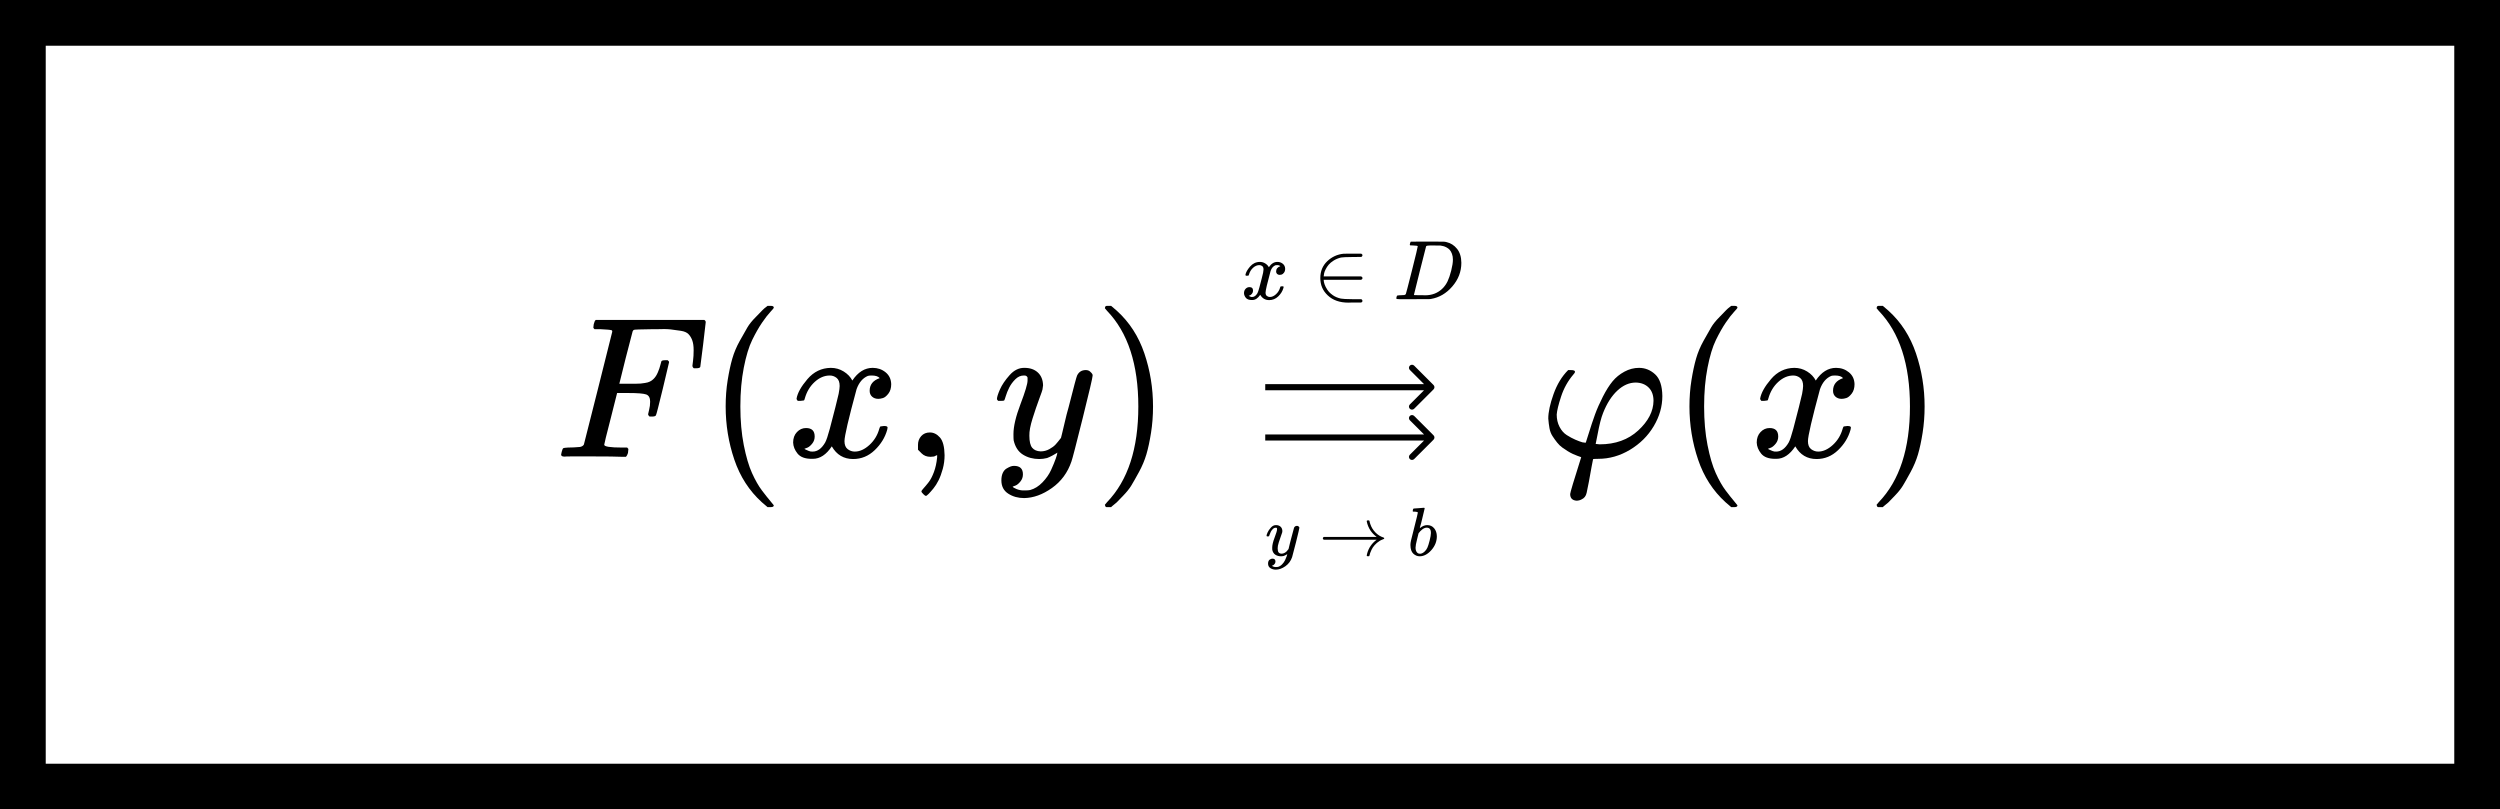 <svg width="1640" height="531" viewBox="0 0 1640 531" fill="none" xmlns="http://www.w3.org/2000/svg">
<rect width="1640" height="531" fill="black"/>
<path d="M30 30H1610V501H30V30Z" fill="white"/>
<path d="M940.414 255.414C941.195 254.633 941.195 253.367 940.414 252.586L927.686 239.858C926.905 239.077 925.639 239.077 924.858 239.858C924.077 240.639 924.077 241.905 924.858 242.686L936.172 254L924.858 265.314C924.077 266.095 924.077 267.361 924.858 268.142C925.639 268.923 926.905 268.923 927.686 268.142L940.414 255.414ZM830 254V256H939V254V252H830V254Z" fill="black"/>
<path d="M940.414 288.414C941.195 287.633 941.195 286.367 940.414 285.586L927.686 272.858C926.905 272.077 925.639 272.077 924.858 272.858C924.077 273.639 924.077 274.905 924.858 275.686L936.172 287L924.858 298.314C924.077 299.095 924.077 300.361 924.858 301.142C925.639 301.923 926.905 301.923 927.686 301.142L940.414 288.414ZM830 287V289H939V287V285H830V287Z" fill="black"/>
<path d="M830.846 351.473C830.846 351.051 831.073 350.328 831.526 349.305C831.98 348.281 832.706 347.212 833.704 346.098C834.702 344.984 835.821 344.442 837.061 344.472C838.301 344.472 839.298 344.818 840.054 345.511C840.811 346.203 841.204 347.167 841.234 348.401C841.173 348.973 841.128 349.29 841.098 349.35C841.098 349.44 840.856 350.133 840.372 351.427C839.888 352.722 839.389 354.182 838.875 355.808C838.361 357.434 838.119 358.729 838.149 359.692C838.149 360.987 838.361 361.89 838.784 362.402C839.208 362.914 839.843 363.185 840.69 363.215C841.385 363.215 842.035 363.05 842.64 362.718C843.245 362.387 843.714 362.041 844.046 361.68C844.379 361.318 844.787 360.821 845.271 360.189C845.271 360.159 845.347 359.858 845.498 359.286C845.649 358.714 845.861 357.826 846.133 356.621C846.405 355.417 846.692 354.303 846.995 353.279C848.144 348.763 848.779 346.399 848.9 346.188C849.293 345.375 849.943 344.969 850.851 344.969C851.244 344.969 851.561 345.074 851.803 345.285C852.045 345.496 852.211 345.677 852.302 345.827C852.393 345.978 852.423 346.113 852.393 346.234C852.393 346.625 851.652 349.786 850.17 355.718C848.688 361.649 847.842 364.901 847.63 365.473C846.783 367.972 845.316 369.96 843.23 371.435C841.143 372.91 839.057 373.663 836.97 373.693C835.609 373.693 834.415 373.362 833.386 372.7C832.358 372.037 831.844 371.044 831.844 369.719C831.844 369.056 831.95 368.499 832.162 368.048C832.373 367.596 832.661 367.265 833.023 367.054C833.386 366.843 833.689 366.693 833.931 366.602C834.173 366.512 834.43 366.467 834.702 366.467C836.032 366.467 836.698 367.099 836.698 368.364C836.698 368.966 836.516 369.493 836.153 369.945C835.79 370.396 835.443 370.697 835.11 370.848C834.777 370.998 834.581 371.074 834.52 371.074L834.384 371.119C834.445 371.269 834.732 371.45 835.246 371.661C835.76 371.872 836.274 371.977 836.788 371.977H837.151C837.665 371.977 838.059 371.947 838.331 371.887C839.329 371.616 840.251 371.044 841.098 370.17C841.945 369.297 842.595 368.364 843.048 367.37C843.502 366.377 843.85 365.534 844.092 364.841C844.334 364.149 844.455 363.697 844.455 363.486L844.182 363.667C844.001 363.787 843.714 363.953 843.321 364.164C842.927 364.374 842.534 364.555 842.141 364.706C841.536 364.856 840.947 364.931 840.372 364.931C838.981 364.931 837.756 364.6 836.698 363.938C835.639 363.275 834.944 362.206 834.611 360.731C834.581 360.52 834.566 360.054 834.566 359.331C834.566 357.615 835.095 355.372 836.153 352.602C837.212 349.832 837.741 348.07 837.741 347.317C837.741 347.287 837.741 347.257 837.741 347.227C837.741 346.956 837.741 346.775 837.741 346.685C837.741 346.595 837.681 346.489 837.56 346.369C837.439 346.249 837.272 346.188 837.061 346.188H836.879C836.184 346.188 835.549 346.474 834.974 347.046C834.399 347.619 833.946 348.236 833.613 348.898C833.28 349.561 833.023 350.193 832.842 350.795C832.661 351.397 832.54 351.728 832.479 351.789C832.419 351.849 832.177 351.879 831.753 351.879H831.118C830.937 351.698 830.846 351.563 830.846 351.473Z" fill="black"/>
<path d="M867.771 353.731C867.771 353.731 867.771 353.535 867.771 353.144C867.771 352.752 867.982 352.451 868.406 352.24H903.107C899.599 349.621 897.437 346.264 896.621 342.169C896.621 342.139 896.621 342.094 896.621 342.033C896.621 341.973 896.605 341.928 896.575 341.898C896.575 341.536 896.832 341.356 897.346 341.356H897.482C897.755 341.356 897.936 341.371 898.027 341.401C898.117 341.431 898.208 341.491 898.299 341.582C898.39 341.672 898.435 341.807 898.435 341.988C898.435 342.169 898.48 342.41 898.571 342.711C898.662 343.012 898.783 343.388 898.934 343.84C899.599 345.857 900.703 347.664 902.245 349.26C903.788 350.855 905.587 351.984 907.643 352.647C907.916 352.737 908.052 352.903 908.052 353.144C908.052 353.324 907.976 353.46 907.825 353.55C907.674 353.64 907.311 353.791 906.736 354.002C906.162 354.212 905.587 354.499 905.012 354.86C903.773 355.643 902.699 356.546 901.792 357.57C900.885 358.593 900.204 359.602 899.75 360.596C899.297 361.589 898.979 362.342 898.798 362.854C898.616 363.366 898.495 363.832 898.435 364.254C898.375 364.555 898.299 364.736 898.208 364.796C898.117 364.856 897.876 364.901 897.482 364.931C896.878 364.931 896.575 364.766 896.575 364.435C896.575 364.224 896.651 363.847 896.802 363.305C897.77 359.512 899.871 356.425 903.107 354.047H868.406C867.982 353.836 867.771 353.535 867.771 353.144V353.731Z" fill="black"/>
<path d="M926.741 335.214C926.741 334.912 926.801 334.566 926.922 334.175C927.043 333.783 927.224 333.588 927.466 333.588C927.497 333.588 928.585 333.512 930.732 333.362C932.88 333.211 933.983 333.121 934.044 333.091C934.407 333.091 934.588 333.226 934.588 333.497C934.588 333.768 934.074 335.921 933.046 339.956C932.804 340.979 932.547 342.033 932.275 343.117C932.003 344.201 931.776 345.014 931.594 345.556L931.413 346.414C931.413 346.505 931.504 346.459 931.685 346.279C933.167 345.074 934.694 344.472 936.267 344.472C938.141 344.472 939.654 345.165 940.803 346.55C941.952 347.935 942.542 349.681 942.572 351.789C942.572 355.131 941.377 358.157 938.988 360.867C936.599 363.576 934.029 364.931 931.277 364.931C929.765 364.931 928.389 364.359 927.149 363.215C925.909 362.071 925.274 360.219 925.244 357.66V357.253C925.244 356.621 925.365 355.748 925.607 354.634C925.848 353.52 926.589 350.554 927.829 345.737C929.341 339.805 930.097 336.659 930.097 336.297C930.097 335.936 929.523 335.725 928.374 335.665C928.222 335.665 928.101 335.665 928.011 335.665H927.784C927.481 335.665 927.285 335.665 927.194 335.665C927.103 335.665 926.998 335.62 926.877 335.53C926.756 335.439 926.71 335.334 926.741 335.214ZM938.671 349.756V349.485C938.671 347.257 937.748 346.143 935.904 346.143C935.39 346.143 934.86 346.264 934.316 346.505C933.772 346.745 933.273 347.062 932.819 347.453C932.365 347.844 931.972 348.206 931.64 348.537C931.307 348.868 931.035 349.199 930.823 349.53L930.551 349.892L929.598 353.776C928.933 356.365 928.6 358.202 928.6 359.286C928.6 360.731 928.963 361.815 929.689 362.538C930.173 363.019 930.778 363.26 931.504 363.26C932.502 363.26 933.515 362.779 934.543 361.815C935.299 361.123 935.904 360.279 936.357 359.286C936.811 358.292 937.31 356.712 937.854 354.544C938.399 352.376 938.671 350.78 938.671 349.756Z" fill="black"/>
<path d="M817.007 180.273C817.266 178.724 818.264 176.935 820.001 174.906C821.738 172.877 823.882 171.844 826.432 171.807C827.725 171.807 828.908 172.139 829.98 172.803C831.052 173.467 831.846 174.297 832.364 175.293C833.916 172.969 835.782 171.807 837.963 171.807C839.33 171.807 840.513 172.213 841.511 173.025C842.509 173.836 843.026 174.925 843.063 176.289C843.063 177.359 842.804 178.226 842.287 178.89C841.769 179.554 841.271 179.96 840.79 180.107C840.31 180.255 839.885 180.329 839.515 180.329C838.813 180.329 838.24 180.126 837.796 179.72C837.353 179.314 837.131 178.779 837.131 178.115C837.131 176.419 838.055 175.257 839.903 174.629C839.497 174.15 838.757 173.91 837.686 173.91C837.205 173.91 836.854 173.947 836.632 174.021C835.228 174.611 834.193 175.828 833.528 177.673C831.31 185.825 830.202 190.584 830.202 191.949C830.202 192.982 830.497 193.719 831.089 194.162C831.68 194.605 832.327 194.826 833.029 194.826C834.396 194.826 835.745 194.217 837.076 193C838.406 191.783 839.312 190.289 839.792 188.518C839.903 188.149 840.014 187.946 840.125 187.909C840.236 187.873 840.531 187.836 841.012 187.799H841.234C841.788 187.799 842.065 187.946 842.065 188.241C842.065 188.278 842.028 188.481 841.954 188.85C841.363 190.953 840.217 192.816 838.517 194.439C836.817 196.062 834.84 196.873 832.585 196.873C829.998 196.873 828.04 195.711 826.709 193.387C825.194 195.674 823.457 196.818 821.498 196.818H821.165C819.354 196.818 818.061 196.338 817.285 195.379C816.509 194.42 816.102 193.406 816.065 192.336C816.065 191.156 816.416 190.197 817.118 189.459C817.821 188.721 818.652 188.352 819.613 188.352C821.202 188.352 821.997 189.127 821.997 190.676C821.997 191.414 821.775 192.059 821.332 192.613C820.888 193.166 820.463 193.535 820.057 193.719C819.65 193.904 819.41 193.996 819.336 193.996L819.17 194.051C819.17 194.088 819.28 194.162 819.502 194.273C819.724 194.383 820.02 194.512 820.389 194.66C820.759 194.808 821.11 194.863 821.442 194.826C822.773 194.826 823.919 193.996 824.88 192.336C825.212 191.746 825.637 190.492 826.155 188.573C826.672 186.655 827.189 184.663 827.707 182.597C828.224 180.532 828.52 179.314 828.594 178.945C828.779 177.949 828.871 177.23 828.871 176.787C828.871 175.755 828.594 175.017 828.04 174.574C827.485 174.131 826.857 173.91 826.155 173.91C824.676 173.91 823.29 174.5 821.997 175.681C820.703 176.861 819.798 178.374 819.28 180.218C819.207 180.55 819.114 180.735 819.003 180.771C818.892 180.808 818.597 180.845 818.116 180.882H817.34C817.118 180.661 817.007 180.458 817.007 180.273Z" fill="black"/>
<path d="M866.125 182.431C866.125 177.931 867.64 174.242 870.671 171.365C873.701 168.487 877.286 166.846 881.426 166.44C881.463 166.44 881.777 166.44 882.368 166.44C882.959 166.44 883.735 166.422 884.696 166.385C885.657 166.348 886.581 166.348 887.468 166.385H892.957C893.511 166.68 893.788 167.049 893.788 167.491C893.788 167.823 893.548 168.174 893.067 168.543L887.302 168.598C883.2 168.635 880.668 168.746 879.707 168.93C877.896 169.373 876.288 170.037 874.884 170.922C873.48 171.807 872.389 172.711 871.613 173.633C870.837 174.556 870.172 175.57 869.617 176.677C869.063 177.783 868.73 178.669 868.62 179.333C868.509 179.997 868.416 180.624 868.342 181.214V181.325H892.957C893.511 181.62 893.788 181.989 893.788 182.431C893.788 182.874 893.511 183.243 892.957 183.538H868.342V183.649C868.342 184.423 868.527 185.364 868.897 186.471C869.266 187.577 869.876 188.776 870.726 190.067C871.576 191.358 872.759 192.539 874.274 193.609C875.789 194.678 877.582 195.435 879.652 195.877C880.649 196.099 883.2 196.228 887.302 196.265H893.067C893.548 196.634 893.788 197.002 893.788 197.371C893.788 197.814 893.511 198.183 892.957 198.478H887.579C887.32 198.478 886.858 198.478 886.193 198.478C885.528 198.478 884.992 198.496 884.585 198.533C878.857 198.533 874.33 196.947 871.003 193.775C867.751 190.75 866.125 186.969 866.125 182.431Z" fill="black"/>
<path d="M930.044 161.516C930.044 161.257 928.991 161.091 926.884 161.018C926.034 161.018 925.48 160.999 925.221 160.962C924.962 160.925 924.833 160.759 924.833 160.464C924.833 160.169 924.907 159.8 925.055 159.358C925.202 158.915 925.332 158.638 925.443 158.528C925.517 158.491 929.194 158.472 936.475 158.472C942.647 158.509 946.102 158.528 946.841 158.528C947.581 158.528 948.32 158.638 949.059 158.86C951.72 159.487 953.974 160.944 955.822 163.231C957.67 165.518 958.613 168.58 958.65 172.416C958.65 178.171 956.672 183.335 952.718 187.909C948.763 192.484 944.107 195.213 938.748 196.099L937.971 196.209L927.217 196.265H921.063H918.125C917.238 196.265 916.665 196.228 916.406 196.154C916.148 196.08 916 195.914 915.963 195.656C915.963 195.582 916.018 195.324 916.129 194.881C916.277 194.291 916.425 193.959 916.573 193.885C916.721 193.812 917.146 193.756 917.848 193.719C918.846 193.719 919.954 193.664 921.174 193.553C921.691 193.443 922.043 193.221 922.227 192.889C922.338 192.742 923.669 187.614 926.219 177.507C928.769 167.399 930.044 162.069 930.044 161.516ZM953.106 170.313C953.106 168.912 952.903 167.658 952.496 166.551C952.09 165.444 951.609 164.577 951.055 163.95C950.5 163.323 949.817 162.788 949.003 162.346C948.19 161.903 947.47 161.608 946.841 161.46C946.213 161.313 945.566 161.184 944.901 161.073C944.827 161.073 944.569 161.073 944.125 161.073C943.682 161.073 943.146 161.073 942.517 161.073C941.889 161.073 941.279 161.054 940.688 161.018H938.304C936.678 161.018 935.754 161.202 935.532 161.571C935.458 161.718 934.109 167.03 931.485 177.507C928.861 187.983 927.549 193.277 927.549 193.387C927.549 193.535 927.753 193.609 928.159 193.609C928.566 193.609 929.989 193.627 932.428 193.664C932.613 193.664 932.964 193.664 933.481 193.664C933.998 193.664 934.442 193.682 934.812 193.719C939.468 193.719 943.312 192.207 946.343 189.182C947.673 187.854 948.763 186.305 949.613 184.534C950.463 182.763 951.258 180.421 951.997 177.507C952.736 174.593 953.106 172.195 953.106 170.313Z" fill="black"/>
<path d="M1021.2 271.945C1021.2 274.938 1021.82 277.622 1023.05 279.999C1024.28 282.375 1025.86 284.18 1027.79 285.412C1029.72 286.644 1031.61 287.656 1033.45 288.448C1035.3 289.241 1036.84 289.813 1038.07 290.165L1040.04 290.429L1040.3 290.297L1042.02 284.884C1043.6 279.779 1045.05 275.422 1046.36 271.813C1047.68 268.204 1049.39 264.332 1051.5 260.195C1053.61 256.058 1055.72 252.713 1057.83 250.161C1059.93 247.608 1062.52 245.496 1065.6 243.824C1068.67 242.151 1071.88 241.315 1075.21 241.315C1079.17 241.315 1082.68 242.723 1085.75 245.54C1088.83 248.357 1090.41 253.109 1090.5 259.799C1090.5 266.664 1088.61 273.265 1084.83 279.603C1081.06 285.94 1075.87 291.089 1069.29 295.05C1062.7 299.01 1055.76 300.991 1048.47 300.991C1046.19 300.991 1045.05 301.079 1045.05 301.255L1044.12 306.008C1043.6 309.088 1042.98 312.477 1042.28 316.174C1041.58 319.871 1041.1 322.247 1040.83 323.303C1040.39 325.416 1039.25 326.868 1037.41 327.66C1036.44 328.188 1035.34 328.452 1034.11 328.452C1031.39 328.188 1030.03 326.736 1030.03 324.095C1030.03 323.215 1032.44 315.162 1037.27 299.935L1036.62 299.671C1036.18 299.495 1035.56 299.274 1034.77 299.01C1033.98 298.746 1033.02 298.35 1031.87 297.822C1030.73 297.294 1029.59 296.678 1028.45 295.974C1027.31 295.27 1026.12 294.478 1024.89 293.597C1023.66 292.717 1022.52 291.617 1021.47 290.297C1020.41 288.976 1019.4 287.568 1018.44 286.072C1017.47 284.576 1016.81 282.859 1016.46 280.923C1016.11 278.987 1015.85 276.874 1015.67 274.586C1015.67 270.361 1016.81 265.036 1019.1 258.611C1021.38 252.185 1024.58 246.904 1028.71 242.767H1030.42C1032.27 242.767 1033.19 243.12 1033.19 243.824C1033.19 244.352 1032.84 244.968 1032.14 245.672C1028.54 249.897 1025.86 254.694 1024.1 260.063C1022.34 265.432 1021.38 269.393 1021.2 271.945ZM1084.7 262.967C1084.7 259.271 1083.65 256.366 1081.54 254.254C1079.43 252.141 1076.62 251.041 1073.11 250.953C1068.8 250.953 1064.76 252.713 1060.99 256.234C1057.21 259.755 1054.09 264.64 1051.63 270.889C1050.4 273.882 1049.17 278.678 1047.95 285.28L1046.76 291.221C1048.34 291.397 1049.22 291.485 1049.39 291.485C1059.67 291.485 1068.1 288.448 1074.69 282.375C1081.27 276.302 1084.61 269.833 1084.7 262.967Z" fill="black"/>
<path d="M1108.28 266.664C1108.28 260.591 1108.72 254.826 1109.6 249.369C1110.48 243.912 1111.49 239.203 1112.63 235.242C1113.77 231.281 1115.39 227.408 1117.5 223.624C1119.61 219.839 1121.28 216.89 1122.51 214.778C1123.74 212.666 1125.58 210.377 1128.04 207.913C1130.5 205.448 1131.95 203.952 1132.39 203.424C1132.83 202.896 1133.93 201.971 1135.68 200.651H1137.39H1137.92C1139.15 200.651 1139.77 201.047 1139.77 201.839C1139.77 202.104 1139.02 203.028 1137.53 204.612C1136.03 206.196 1134.23 208.529 1132.12 211.609C1130.02 214.69 1127.87 218.475 1125.67 222.964C1123.47 227.452 1121.63 233.526 1120.14 241.183C1118.64 248.841 1117.9 257.334 1117.9 266.664C1117.9 275.994 1118.64 284.444 1120.14 292.013C1121.63 299.583 1123.43 305.7 1125.54 310.365C1127.65 315.03 1129.8 318.814 1131.99 321.719C1134.19 324.623 1136.03 326.956 1137.53 328.716C1139.02 330.477 1139.77 331.401 1139.77 331.489C1139.77 332.281 1139.11 332.677 1137.79 332.677H1137.39H1135.68L1131.99 329.508C1123.74 322.027 1117.72 312.697 1113.95 301.519C1110.17 290.341 1108.28 278.722 1108.28 266.664Z" fill="black"/>
<path d="M1154.65 261.515C1155.27 257.818 1157.64 253.55 1161.77 248.709C1165.89 243.868 1170.99 241.403 1177.05 241.315C1180.12 241.315 1182.93 242.107 1185.48 243.692C1188.03 245.276 1189.91 247.256 1191.14 249.633C1194.83 244.088 1199.27 241.315 1204.45 241.315C1207.7 241.315 1210.51 242.283 1212.88 244.22C1215.25 246.156 1216.48 248.753 1216.57 252.009C1216.57 254.562 1215.95 256.63 1214.72 258.214C1213.49 259.799 1212.31 260.767 1211.17 261.119C1210.03 261.471 1209.02 261.647 1208.14 261.647C1206.47 261.647 1205.11 261.163 1204.05 260.195C1203 259.227 1202.47 257.95 1202.47 256.366C1202.47 252.317 1204.67 249.545 1209.06 248.049C1208.09 246.904 1206.34 246.332 1203.79 246.332C1202.65 246.332 1201.81 246.42 1201.29 246.596C1197.95 248.004 1195.49 250.909 1193.91 255.31C1188.64 274.762 1186.01 286.116 1186.01 289.373C1186.01 291.837 1186.71 293.597 1188.11 294.654C1189.52 295.71 1191.06 296.238 1192.72 296.238C1195.97 296.238 1199.18 294.786 1202.34 291.881C1205.5 288.976 1207.65 285.412 1208.8 281.187C1209.06 280.307 1209.32 279.823 1209.59 279.735C1209.85 279.647 1210.55 279.559 1211.69 279.471H1212.22C1213.54 279.471 1214.2 279.823 1214.2 280.527C1214.2 280.615 1214.11 281.099 1213.93 281.979C1212.53 286.996 1209.81 291.441 1205.77 295.314C1201.73 299.186 1197.03 301.123 1191.67 301.123C1185.52 301.123 1180.87 298.35 1177.71 292.805C1174.1 298.262 1169.98 300.991 1165.32 300.991H1164.53C1160.23 300.991 1157.15 299.847 1155.31 297.558C1153.47 295.27 1152.5 292.849 1152.41 290.297C1152.41 287.48 1153.25 285.192 1154.92 283.431C1156.58 281.671 1158.56 280.791 1160.84 280.791C1164.62 280.791 1166.51 282.639 1166.51 286.336C1166.51 288.096 1165.98 289.637 1164.93 290.957C1163.87 292.277 1162.86 293.157 1161.9 293.597C1160.93 294.037 1160.36 294.258 1160.18 294.258L1159.79 294.39C1159.79 294.478 1160.05 294.654 1160.58 294.918C1161.11 295.182 1161.81 295.49 1162.69 295.842C1163.57 296.194 1164.4 296.326 1165.19 296.238C1168.35 296.238 1171.08 294.258 1173.36 290.297C1174.15 288.888 1175.16 285.896 1176.39 281.319C1177.62 276.742 1178.85 271.989 1180.08 267.06C1181.31 262.131 1182.01 259.227 1182.18 258.347C1182.62 255.97 1182.84 254.254 1182.84 253.198C1182.84 250.733 1182.18 248.973 1180.87 247.916C1179.55 246.86 1178.06 246.332 1176.39 246.332C1172.88 246.332 1169.58 247.74 1166.51 250.557C1163.43 253.374 1161.28 256.982 1160.05 261.383C1159.88 262.175 1159.66 262.615 1159.39 262.703C1159.13 262.791 1158.43 262.879 1157.29 262.967H1155.44C1154.92 262.439 1154.65 261.955 1154.65 261.515Z" fill="black"/>
<path d="M1231.72 200.783L1232.24 200.651C1232.68 200.651 1233.12 200.651 1233.56 200.651H1235.14L1238.83 203.82C1247.09 211.301 1253.1 220.631 1256.88 231.809C1260.66 242.987 1262.54 254.606 1262.54 266.664C1262.54 272.649 1262.1 278.414 1261.23 283.959C1260.35 289.505 1259.34 294.213 1258.2 298.086C1257.05 301.959 1255.43 305.832 1253.32 309.705C1251.21 313.577 1249.55 316.526 1248.32 318.55C1247.09 320.575 1245.29 322.819 1242.92 325.284C1240.54 327.748 1239.14 329.2 1238.7 329.64C1238.26 330.08 1237.25 330.917 1235.67 332.149C1235.41 332.413 1235.23 332.589 1235.14 332.677H1233.56C1232.86 332.677 1232.38 332.677 1232.11 332.677C1231.85 332.677 1231.63 332.545 1231.45 332.281C1231.28 332.017 1231.15 331.621 1231.06 331.093C1231.15 331.005 1231.63 330.433 1232.51 329.376C1246.12 315.206 1252.93 294.302 1252.93 266.664C1252.93 239.027 1246.12 218.123 1232.51 203.952C1231.63 202.896 1231.15 202.324 1231.06 202.236C1231.06 201.531 1231.28 201.047 1231.72 200.783Z" fill="black"/>
<path d="M370.342 299.539C368.844 299.539 368.096 299.098 368.096 298.218C368.096 298.042 368.228 297.426 368.492 296.37C368.844 294.962 369.197 294.169 369.549 293.993C369.901 293.817 370.914 293.685 372.588 293.597C374.966 293.597 377.608 293.465 380.515 293.201C381.748 292.937 382.584 292.409 383.025 291.617C383.201 291.177 386.328 278.81 392.405 254.518C398.482 230.225 401.565 217.903 401.653 217.551C401.653 216.934 401.477 216.626 401.125 216.626C400.42 216.362 398.086 216.142 394.123 215.966H390.027C389.498 215.438 389.234 215.086 389.234 214.91C389.234 214.734 389.322 213.986 389.498 212.666C389.851 211.169 390.291 210.245 390.82 209.893H462.03C462.647 210.245 462.955 210.729 462.955 211.345C462.955 211.785 462.383 216.714 461.238 226.132C460.093 235.55 459.476 240.391 459.388 240.655C459.212 241.271 458.331 241.579 456.746 241.579H455.16C454.544 241.139 454.236 240.567 454.236 239.863C454.236 239.775 454.368 238.719 454.632 236.694C454.896 234.67 455.028 232.337 455.028 229.697C455.028 227.056 454.72 224.9 454.103 223.228C453.487 221.555 452.65 220.191 451.593 219.135C450.536 218.079 448.907 217.374 446.705 217.022C444.503 216.67 442.257 216.362 439.967 216.098C437.677 215.834 434.506 215.79 430.455 215.966H427.416C420.194 216.054 416.362 216.186 415.922 216.362C415.481 216.538 415.173 216.89 414.997 217.419C414.909 217.507 413.412 223.272 410.505 234.714L406.277 251.745H413.544C413.808 251.745 414.821 251.745 416.582 251.745C418.344 251.745 419.577 251.701 420.282 251.613C420.986 251.525 421.955 251.393 423.188 251.217C424.421 251.041 425.478 250.733 426.359 250.293C427.24 249.853 427.988 249.325 428.605 248.709C429.75 247.652 430.719 246.2 431.511 244.352C432.304 242.503 432.877 240.831 433.229 239.335C433.581 237.838 433.802 237.046 433.89 236.958C434.154 236.518 434.991 236.298 436.4 236.298H437.985C438.602 236.738 438.91 237.178 438.91 237.618C438.91 237.882 437.545 243.648 434.814 254.914C432.084 266.18 430.587 271.989 430.322 272.341C430.146 272.957 429.266 273.265 427.68 273.265H426.095C425.478 272.737 425.17 272.209 425.17 271.681C425.17 271.417 425.39 270.449 425.83 268.777C426.271 267.104 426.491 265.344 426.491 263.495C426.491 260.943 425.61 259.359 423.849 258.743C422.087 258.126 418.168 257.818 412.09 257.818H404.824L400.596 274.586C397.778 285.5 396.369 291.221 396.369 291.749C396.369 292.981 400.288 293.597 408.127 293.597H411.43C411.958 294.125 412.222 294.434 412.222 294.522C412.222 294.61 412.134 295.49 411.958 297.162C411.606 298.306 411.166 299.142 410.637 299.671H408.391C404.78 299.495 398.13 299.407 388.442 299.407C382.716 299.407 378.357 299.407 375.362 299.407C372.367 299.407 370.694 299.451 370.342 299.539Z" fill="black"/>
<path d="M476.035 266.664C476.035 260.591 476.475 254.826 477.356 249.369C478.237 243.912 479.25 239.203 480.395 235.242C481.54 231.281 483.169 227.408 485.283 223.624C487.397 219.839 489.07 216.89 490.303 214.778C491.536 212.666 493.386 210.377 495.852 207.913C498.318 205.448 499.772 203.952 500.212 203.424C500.652 202.896 501.753 201.971 503.515 200.651H505.232H505.761C506.994 200.651 507.611 201.047 507.611 201.839C507.611 202.104 506.862 203.028 505.365 204.612C503.867 206.196 502.062 208.529 499.948 211.609C497.834 214.69 495.676 218.475 493.474 222.964C491.272 227.452 489.422 233.526 487.925 241.183C486.428 248.841 485.679 257.334 485.679 266.664C485.679 275.994 486.428 284.444 487.925 292.013C489.422 299.583 491.228 305.7 493.342 310.365C495.456 315.03 497.614 318.814 499.816 321.719C502.018 324.623 503.867 326.956 505.365 328.716C506.862 330.477 507.611 331.401 507.611 331.489C507.611 332.281 506.95 332.677 505.629 332.677H505.232H503.515L499.816 329.508C491.536 322.027 485.503 312.697 481.716 301.519C477.928 290.341 476.035 278.722 476.035 266.664Z" fill="black"/>
<path d="M522.54 261.515C523.156 257.818 525.534 253.55 529.674 248.709C533.814 243.868 538.922 241.403 544.999 241.315C548.082 241.315 550.901 242.107 553.455 243.692C556.009 245.276 557.903 247.256 559.136 249.633C562.835 244.088 567.283 241.315 572.48 241.315C575.739 241.315 578.557 242.283 580.935 244.22C583.313 246.156 584.546 248.753 584.634 252.009C584.634 254.562 584.018 256.63 582.785 258.214C581.552 259.799 580.363 260.767 579.218 261.119C578.073 261.471 577.06 261.647 576.179 261.647C574.505 261.647 573.14 261.163 572.083 260.195C571.026 259.227 570.498 257.95 570.498 256.366C570.498 252.317 572.7 249.545 577.104 248.049C576.135 246.904 574.373 246.332 571.819 246.332C570.674 246.332 569.837 246.42 569.309 246.596C565.962 248.004 563.496 250.909 561.91 255.31C556.626 274.762 553.983 286.116 553.983 289.373C553.983 291.837 554.688 293.597 556.097 294.654C557.507 295.71 559.048 296.238 560.721 296.238C563.98 296.238 567.195 294.786 570.366 291.881C573.537 288.976 575.695 285.412 576.84 281.187C577.104 280.307 577.368 279.823 577.632 279.735C577.896 279.647 578.601 279.559 579.746 279.471H580.275C581.596 279.471 582.256 279.823 582.256 280.527C582.256 280.615 582.168 281.099 581.992 281.979C580.583 286.996 577.852 291.441 573.801 295.314C569.749 299.186 565.037 301.123 559.664 301.123C553.499 301.123 548.831 298.35 545.66 292.805C542.049 298.262 537.909 300.991 533.241 300.991H532.448C528.133 300.991 525.05 299.847 523.2 297.558C521.351 295.27 520.382 292.849 520.294 290.297C520.294 287.48 521.13 285.192 522.804 283.431C524.477 281.671 526.459 280.791 528.749 280.791C532.536 280.791 534.43 282.639 534.43 286.336C534.43 288.096 533.902 289.637 532.845 290.957C531.788 292.277 530.775 293.157 529.806 293.597C528.837 294.037 528.265 294.258 528.089 294.258L527.692 294.39C527.692 294.478 527.956 294.654 528.485 294.918C529.013 295.182 529.718 295.49 530.599 295.842C531.48 296.194 532.316 296.326 533.109 296.238C536.28 296.238 539.01 294.258 541.3 290.297C542.093 288.888 543.106 285.896 544.339 281.319C545.572 276.742 546.805 271.989 548.038 267.06C549.271 262.131 549.976 259.227 550.152 258.347C550.592 255.97 550.813 254.254 550.813 253.198C550.813 250.733 550.152 248.973 548.831 247.916C547.51 246.86 546.012 246.332 544.339 246.332C540.816 246.332 537.513 247.74 534.43 250.557C531.347 253.374 529.19 256.982 527.956 261.383C527.78 262.175 527.56 262.615 527.296 262.703C527.032 262.791 526.327 262.879 525.182 262.967H523.332C522.804 262.439 522.54 261.955 522.54 261.515Z" fill="black"/>
<path d="M602.206 295.05C602.206 295.05 602.206 293.949 602.206 291.749C602.206 289.549 602.911 287.656 604.32 286.072C605.729 284.488 607.623 283.695 610.001 283.695C612.467 283.695 614.669 284.796 616.607 286.996C618.544 289.197 619.557 293.069 619.645 298.614C619.645 301.695 619.249 304.688 618.456 307.592C617.664 310.497 616.739 313.005 615.682 315.118C614.625 317.23 613.48 319.034 612.247 320.531C611.014 322.027 609.957 323.215 609.076 324.095C608.195 324.976 607.623 325.372 607.358 325.284C607.006 325.284 606.434 324.887 605.641 324.095C604.848 323.303 604.452 322.731 604.452 322.379C604.452 322.027 604.936 321.323 605.905 320.267C606.874 319.21 607.975 317.89 609.208 316.306C610.441 314.721 611.586 312.521 612.643 309.705C613.7 306.888 614.405 303.675 614.757 300.067V298.482L614.625 298.614C614.449 298.702 614.229 298.79 613.964 298.878C613.7 298.966 613.436 299.098 613.172 299.274C612.907 299.451 612.511 299.539 611.983 299.539C611.454 299.539 610.926 299.583 610.397 299.671C608.019 299.671 606.081 298.922 604.584 297.426L602.206 295.05Z" fill="black"/>
<path d="M653.996 261.779C653.996 260.547 654.656 258.435 655.977 255.442C657.299 252.449 659.412 249.325 662.319 246.068C665.226 242.811 668.484 241.227 672.096 241.315C675.707 241.315 678.613 242.327 680.815 244.352C683.017 246.376 684.162 249.193 684.25 252.801C684.074 254.474 683.942 255.398 683.854 255.574C683.854 255.838 683.149 257.862 681.74 261.647C680.331 265.432 678.878 269.701 677.38 274.454C675.883 279.207 675.178 282.991 675.266 285.808C675.266 289.593 675.883 292.233 677.116 293.729C678.349 295.226 680.199 296.018 682.665 296.106C684.691 296.106 686.584 295.622 688.346 294.654C690.107 293.685 691.473 292.673 692.441 291.617C693.41 290.561 694.599 289.108 696.009 287.26C696.009 287.172 696.229 286.292 696.669 284.62C697.11 282.947 697.726 280.351 698.519 276.83C699.312 273.309 700.148 270.053 701.029 267.06C704.376 253.858 706.226 246.948 706.578 246.332C707.723 243.956 709.617 242.767 712.259 242.767C713.404 242.767 714.329 243.076 715.033 243.692C715.738 244.308 716.222 244.836 716.487 245.276C716.751 245.716 716.839 246.112 716.751 246.464C716.751 247.608 714.593 256.85 710.277 274.19C705.961 291.529 703.495 301.035 702.879 302.707C700.413 310.013 696.141 315.822 690.063 320.135C683.986 324.447 677.909 326.648 671.831 326.736C667.868 326.736 664.389 325.768 661.394 323.831C658.399 321.895 656.902 318.99 656.902 315.118C656.902 313.181 657.21 311.553 657.827 310.233C658.444 308.912 659.28 307.944 660.337 307.328C661.394 306.712 662.275 306.272 662.98 306.008C663.684 305.744 664.433 305.612 665.226 305.612C669.101 305.612 671.039 307.46 671.039 311.157C671.039 312.917 670.51 314.457 669.453 315.778C668.396 317.098 667.383 317.978 666.415 318.418C665.446 318.858 664.873 319.078 664.697 319.078L664.301 319.21C664.477 319.65 665.314 320.179 666.811 320.795C668.308 321.411 669.806 321.719 671.303 321.719H672.36C673.857 321.719 675.002 321.631 675.795 321.455C678.701 320.663 681.388 318.99 683.854 316.438C686.32 313.885 688.214 311.157 689.535 308.252C690.856 305.348 691.869 302.883 692.574 300.859C693.278 298.834 693.631 297.514 693.631 296.898L692.838 297.426C692.309 297.778 691.473 298.262 690.328 298.878C689.183 299.495 688.038 300.023 686.893 300.463C685.131 300.903 683.414 301.123 681.74 301.123C677.688 301.123 674.121 300.155 671.039 298.218C667.956 296.282 665.93 293.157 664.961 288.844C664.873 288.228 664.829 286.864 664.829 284.752C664.829 279.735 666.371 273.177 669.453 265.08C672.536 256.982 674.077 251.833 674.077 249.633C674.077 249.545 674.077 249.457 674.077 249.369C674.077 248.577 674.077 248.048 674.077 247.784C674.077 247.52 673.901 247.212 673.549 246.86C673.197 246.508 672.712 246.332 672.096 246.332H671.567C669.541 246.332 667.692 247.168 666.018 248.841C664.345 250.513 663.024 252.317 662.055 254.254C661.086 256.19 660.337 258.038 659.809 259.799C659.28 261.559 658.928 262.527 658.752 262.703C658.576 262.879 657.871 262.967 656.638 262.967H654.788C654.26 262.439 653.996 262.043 653.996 261.779Z" fill="black"/>
<path d="M725.471 200.783L725.999 200.651C726.439 200.651 726.88 200.651 727.32 200.651H728.906L732.605 203.82C740.884 211.301 746.918 220.631 750.705 231.809C754.492 242.987 756.386 254.606 756.386 266.664C756.386 272.649 755.946 278.414 755.065 283.959C754.184 289.505 753.171 294.213 752.026 298.086C750.881 301.959 749.252 305.832 747.138 309.705C745.024 313.577 743.35 316.526 742.117 318.55C740.884 320.575 739.079 322.819 736.701 325.284C734.322 327.748 732.913 329.2 732.473 329.64C732.032 330.08 731.02 330.917 729.434 332.149C729.17 332.413 728.994 332.589 728.906 332.677H727.32C726.616 332.677 726.131 332.677 725.867 332.677C725.603 332.677 725.383 332.545 725.206 332.281C725.03 332.017 724.898 331.621 724.81 331.093C724.898 331.005 725.383 330.433 726.263 329.376C739.915 315.206 746.741 294.302 746.741 266.664C746.741 239.027 739.915 218.123 726.263 203.952C725.383 202.896 724.898 202.324 724.81 202.236C724.81 201.531 725.03 201.047 725.471 200.783Z" fill="black"/>
</svg>
